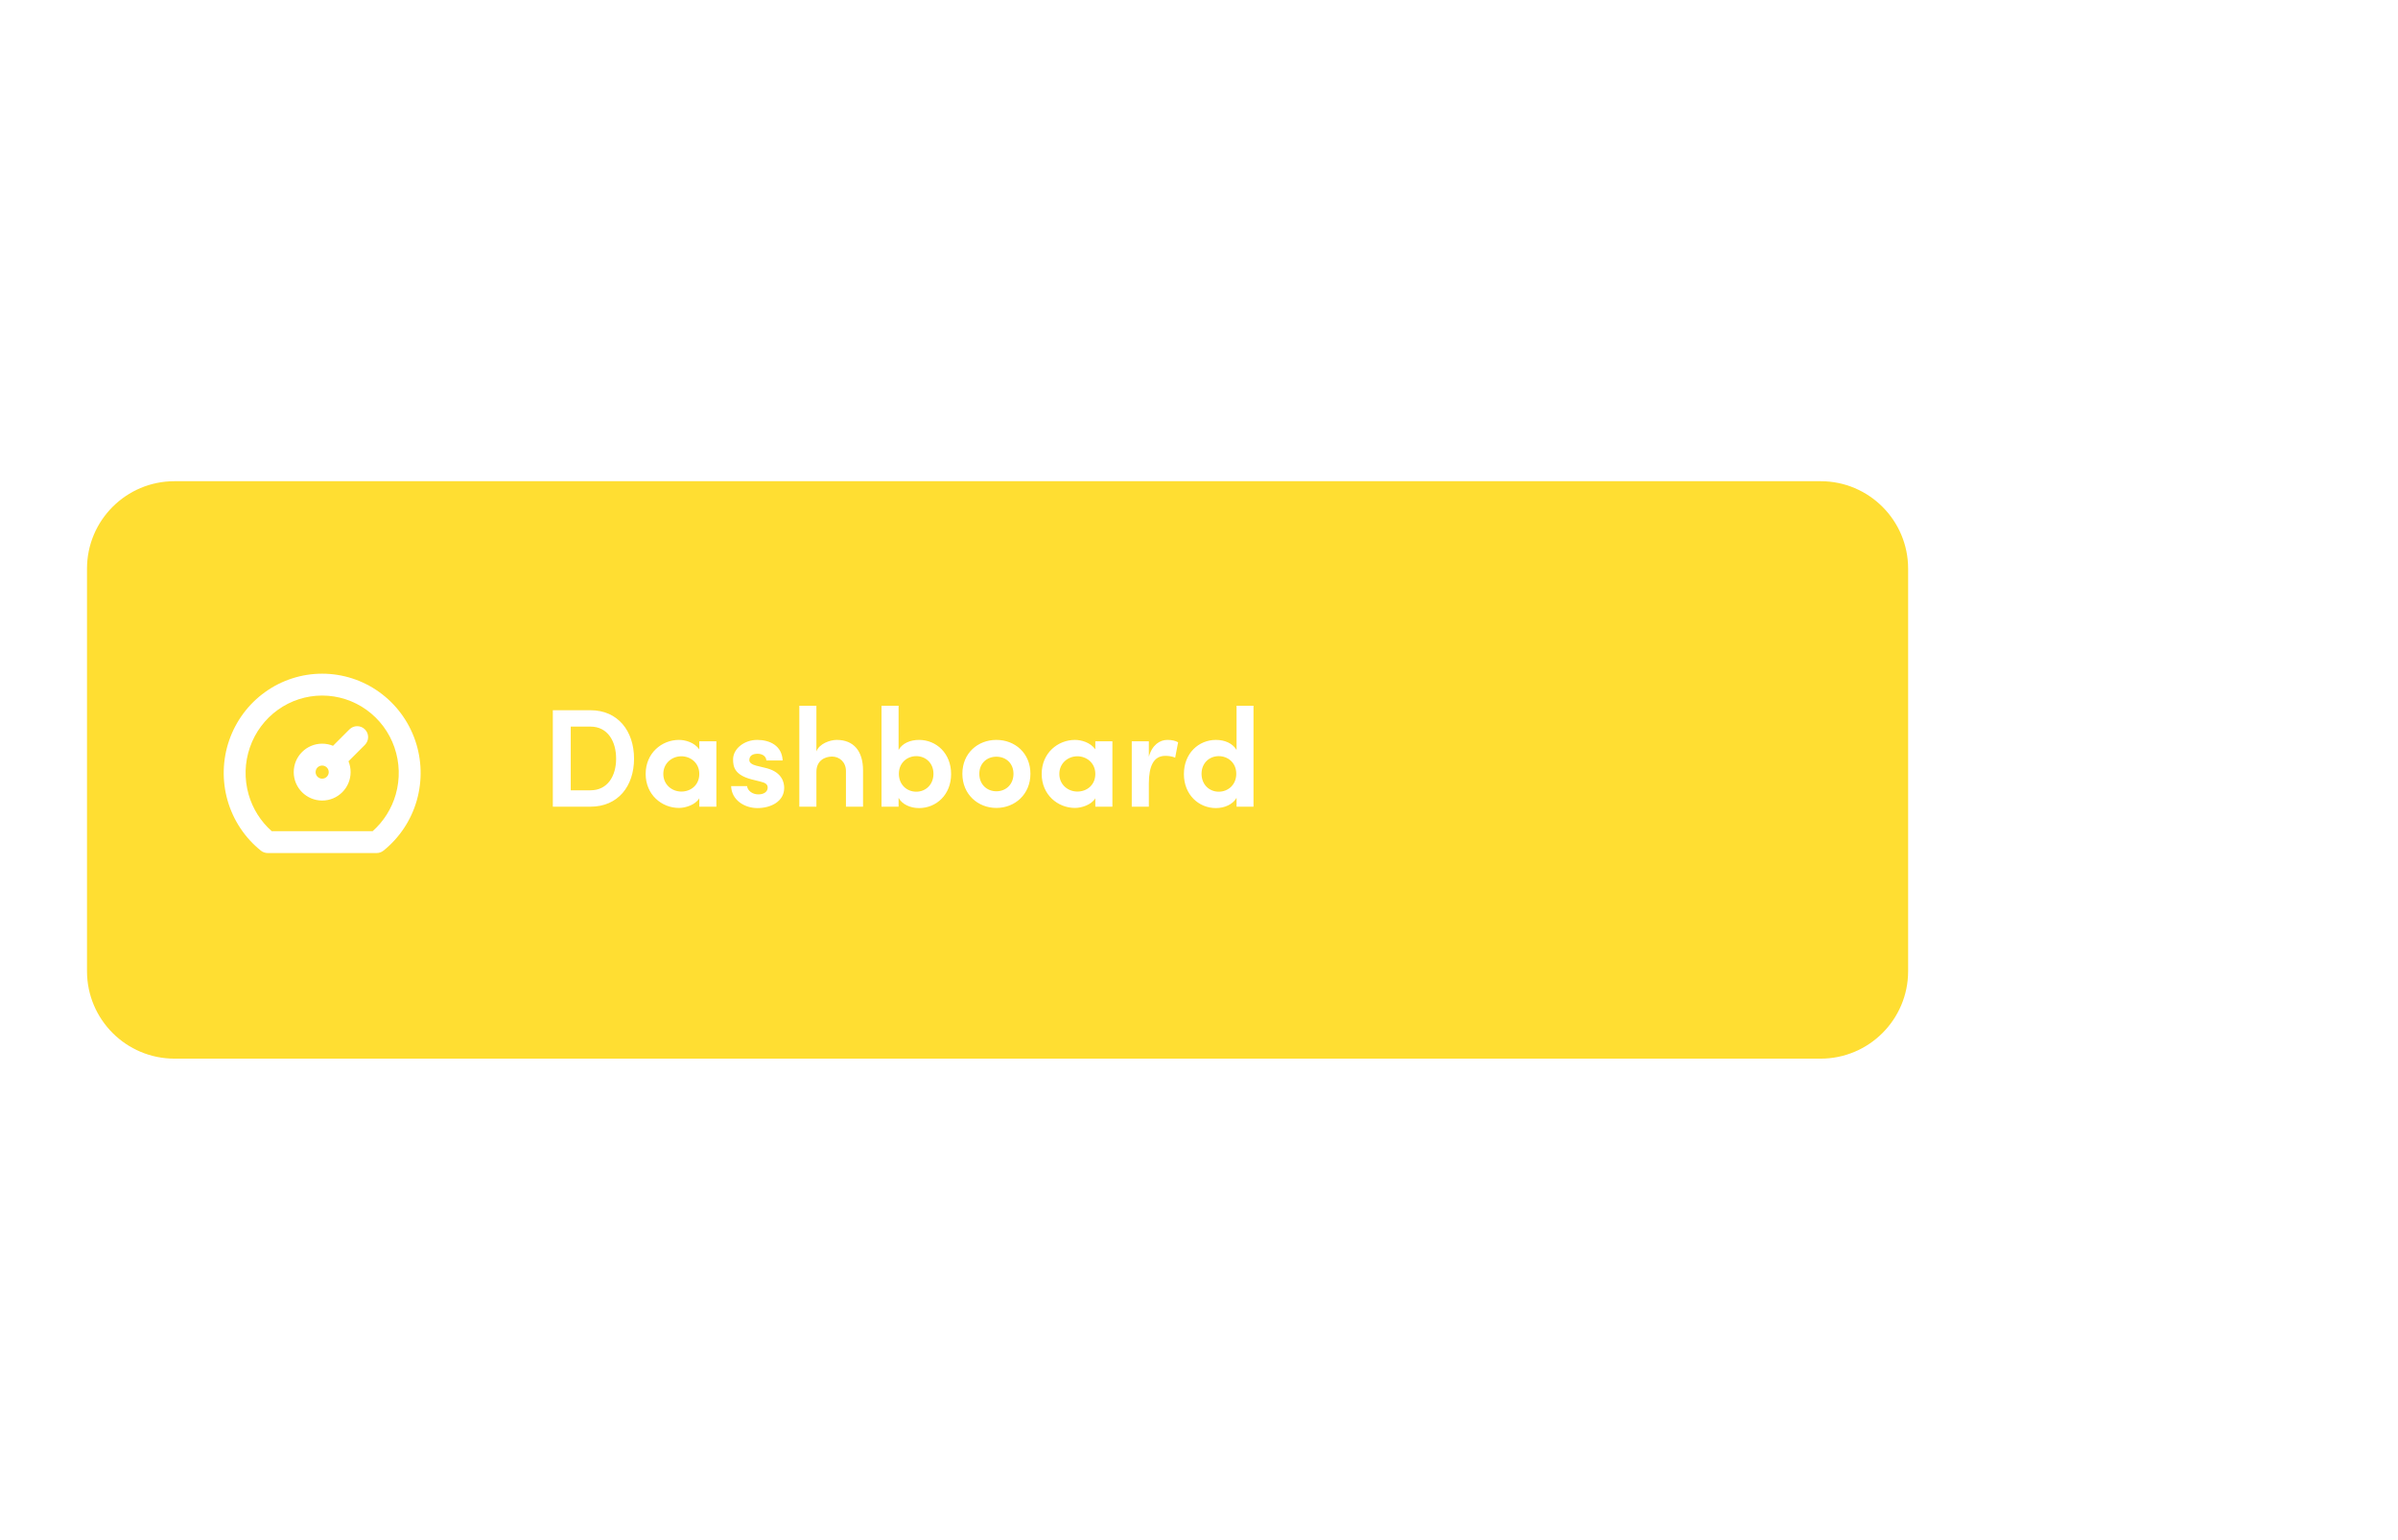<svg width="274" height="176" viewBox="0 0 274 176" fill="none" xmlns="http://www.w3.org/2000/svg">
<g filter="url(#filter0_d_69_890)">
<path fill-rule="evenodd" clip-rule="evenodd" d="M9.941 45C9.941 39.477 14.419 35 19.941 35H208.026C213.548 35 218.026 39.477 218.026 45V91C218.026 96.523 213.548 101 208.026 101H19.941C14.419 101 9.941 96.523 9.941 91V45ZM65.215 63.049H67.471C69.423 63.049 70.399 64.713 70.399 66.713C70.399 68.697 69.423 70.329 67.471 70.329H65.215V63.049ZM67.471 72.201C70.623 72.201 72.447 69.849 72.447 66.713C72.447 63.577 70.623 61.177 67.471 61.177H63.167V72.201H67.471ZM79.903 72.201H81.855V64.729H79.903V65.657C79.343 64.841 78.271 64.569 77.583 64.569C75.615 64.569 73.775 66.073 73.775 68.457C73.775 70.841 75.615 72.345 77.583 72.345C78.303 72.345 79.439 72.009 79.903 71.241V72.201ZM75.791 68.457C75.791 67.241 76.767 66.441 77.855 66.441C78.879 66.441 79.903 67.177 79.903 68.457C79.903 69.737 78.927 70.473 77.855 70.473C76.767 70.473 75.791 69.673 75.791 68.457ZM86.899 69.337C87.459 69.465 87.731 69.657 87.715 70.041C87.715 70.473 87.299 70.777 86.739 70.793C86.019 70.841 85.411 70.377 85.363 69.849H83.539C83.587 71.449 85.075 72.361 86.547 72.361C88.099 72.361 89.603 71.593 89.603 70.057C89.603 69.449 89.379 68.297 87.651 67.817L86.403 67.513C85.971 67.401 85.619 67.193 85.619 66.889C85.619 66.329 86.067 66.153 86.563 66.153C87.011 66.153 87.523 66.361 87.571 66.921H89.427C89.347 65.209 87.939 64.569 86.515 64.569C85.043 64.569 83.763 65.577 83.763 66.793C83.763 67.657 83.939 68.569 85.875 69.081L86.899 69.337ZM93.284 68.217C93.284 66.921 94.26 66.473 95.076 66.473C95.876 66.473 96.66 67.065 96.66 68.137V72.201H98.612V68.041C98.612 65.849 97.54 64.569 95.605 64.569C94.868 64.569 93.621 64.985 93.284 65.881V60.665H91.332V72.201H93.284V68.217ZM102.707 68.441C102.707 67.161 103.683 66.425 104.691 66.425C105.779 66.425 106.659 67.225 106.659 68.441C106.659 69.673 105.779 70.489 104.691 70.489C103.619 70.489 102.707 69.689 102.707 68.441ZM102.675 72.201V71.193C103.075 71.945 104.035 72.361 105.011 72.361C106.979 72.361 108.675 70.841 108.675 68.473C108.675 66.089 106.979 64.569 105.011 64.569C104.003 64.569 103.075 64.969 102.675 65.721V60.665H100.723V72.201H102.675ZM113.85 70.441C112.762 70.441 111.898 69.657 111.898 68.441C111.898 67.241 112.762 66.489 113.85 66.489C114.938 66.489 115.802 67.241 115.802 68.441C115.802 69.657 114.938 70.441 113.85 70.441ZM113.85 72.345C115.962 72.345 117.738 70.793 117.738 68.441C117.738 66.073 115.962 64.569 113.85 64.569C111.738 64.569 109.962 66.073 109.962 68.441C109.962 70.793 111.738 72.345 113.85 72.345ZM125.153 72.201H127.105V64.729H125.153V65.657C124.593 64.841 123.521 64.569 122.833 64.569C120.865 64.569 119.025 66.073 119.025 68.457C119.025 70.841 120.865 72.345 122.833 72.345C123.553 72.345 124.689 72.009 125.153 71.241V72.201ZM121.041 68.457C121.041 67.241 122.017 66.441 123.105 66.441C124.129 66.441 125.153 67.177 125.153 68.457C125.153 69.737 124.177 70.473 123.105 70.473C122.017 70.473 121.041 69.673 121.041 68.457ZM131.269 69.561C131.269 67.577 131.813 66.393 133.141 66.393C133.333 66.393 133.813 66.393 134.277 66.601L134.613 64.841C134.309 64.665 133.909 64.569 133.381 64.569C132.533 64.569 131.653 65.129 131.269 66.489V64.729H129.317V72.201H131.269V69.561ZM141.291 72.201H143.227V60.665H141.291V65.721C140.859 64.969 139.947 64.569 138.939 64.569C136.971 64.569 135.275 66.089 135.275 68.473C135.275 70.841 136.971 72.361 138.939 72.361C139.915 72.361 140.859 71.945 141.291 71.193V72.201ZM141.259 68.441C141.259 69.689 140.331 70.489 139.259 70.489C138.171 70.489 137.291 69.673 137.291 68.441C137.291 67.225 138.171 66.425 139.259 66.425C140.283 66.425 141.259 67.161 141.259 68.441ZM36.062 68.25C36.062 67.836 36.398 67.5 36.812 67.5C37.226 67.5 37.562 67.836 37.562 68.25C37.562 68.664 37.226 69 36.812 69C36.398 69 36.062 68.664 36.062 68.25ZM36.812 65C35.017 65 33.562 66.455 33.562 68.25C33.562 70.045 35.017 71.5 36.812 71.5C38.607 71.5 40.062 70.045 40.062 68.25C40.062 67.812 39.975 67.394 39.818 67.012L41.696 65.134C42.184 64.646 42.184 63.854 41.696 63.366C41.208 62.878 40.416 62.878 39.928 63.366L38.05 65.244C37.669 65.087 37.25 65 36.812 65ZM31.75 61.13C33.23 60.069 34.999 59.5 36.812 59.5C38.625 59.5 40.394 60.069 41.874 61.13C43.354 62.192 44.472 63.693 45.072 65.428C45.672 67.163 45.722 69.043 45.216 70.809C44.75 72.436 43.832 73.889 42.578 75H31.046C29.792 73.889 28.874 72.436 28.408 70.809C27.902 69.043 27.952 67.163 28.552 65.428C29.152 63.693 30.27 62.192 31.75 61.13ZM36.812 57C34.475 57 32.197 57.734 30.294 59.099C28.39 60.463 26.957 62.39 26.189 64.611C25.421 66.832 25.357 69.238 26.005 71.498C26.652 73.757 27.98 75.759 29.808 77.225C30.029 77.403 30.305 77.5 30.59 77.5H43.034C43.319 77.5 43.595 77.403 43.817 77.225C45.644 75.759 46.972 73.757 47.619 71.498C48.267 69.238 48.203 66.832 47.435 64.611C46.667 62.39 45.233 60.463 43.33 59.099C41.427 57.734 39.149 57 36.812 57Z" fill="#FFDE32"/>
</g>
<defs>
<filter id="filter0_d_69_890" x="-45.059" y="0" width="318.084" height="176" filterUnits="userSpaceOnUse" color-interpolation-filters="sRGB">
<feFlood flood-opacity="0" result="BackgroundImageFix"/>
<feColorMatrix in="SourceAlpha" type="matrix" values="0 0 0 0 0 0 0 0 0 0 0 0 0 0 0 0 0 0 127 0" result="hardAlpha"/>
<feOffset dy="20"/>
<feGaussianBlur stdDeviation="27.5"/>
<feColorMatrix type="matrix" values="0 0 0 0 0.933 0 0 0 0 0.471 0 0 0 0 0.424 0 0 0 0.25 0"/>
<feBlend mode="normal" in2="BackgroundImageFix" result="effect1_dropShadow_69_890"/>
<feBlend mode="normal" in="SourceGraphic" in2="effect1_dropShadow_69_890" result="shape"/>
</filter>
</defs>
</svg>
